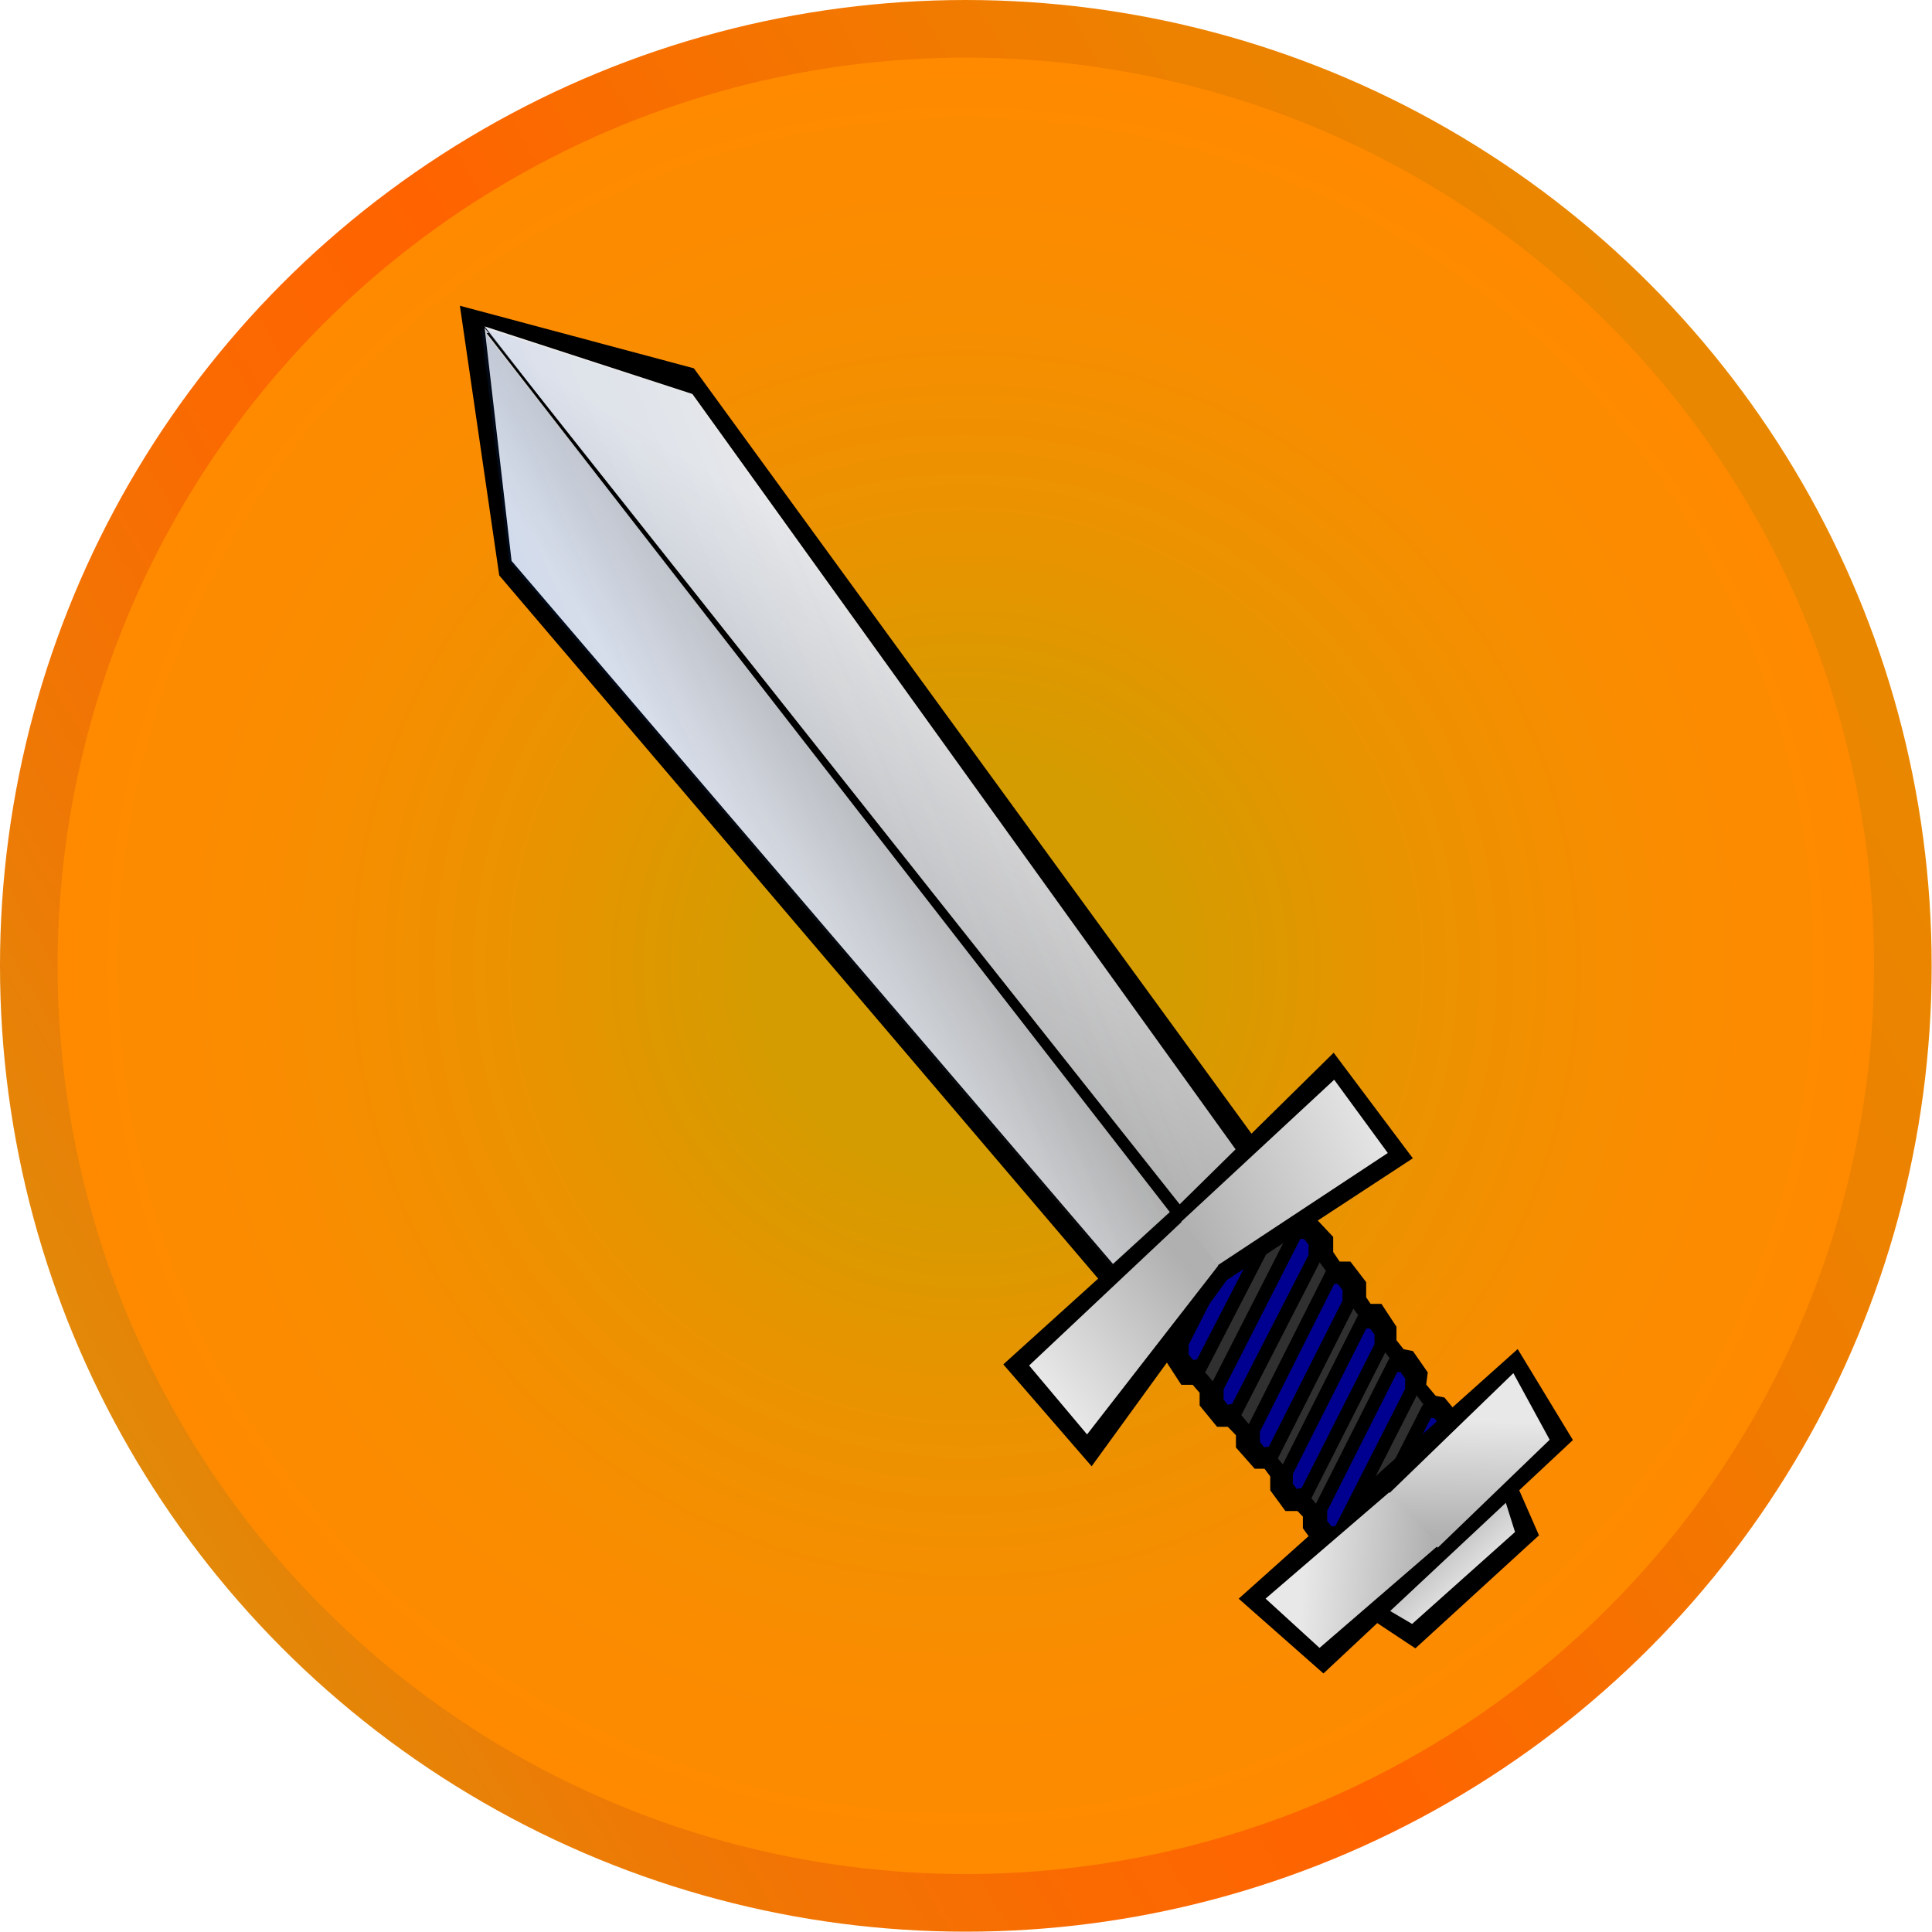<svg xmlns="http://www.w3.org/2000/svg" xmlns:xlink="http://www.w3.org/1999/xlink" viewBox="0 0 58.01 58.01"><defs><style>.cls-1{fill:url(#linear-gradient);}.cls-2{fill:url(#radial-gradient);}.cls-3,.cls-6,.cls-8{stroke:#000;}.cls-3{stroke-width:0.78px;}.cls-4{fill:url(#linear-gradient-2);}.cls-5{fill:url(#linear-gradient-3);}.cls-6{stroke-width:0.96px;}.cls-7{fill:#303030;}.cls-8{fill:#000090;stroke-width:0.4px;}.cls-9{fill:url(#linear-gradient-4);}.cls-10{fill:url(#linear-gradient-5);}.cls-11{fill:url(#linear-gradient-6);}.cls-12{fill:url(#linear-gradient-7);}.cls-13{fill:url(#linear-gradient-8);}.cls-14{fill:url(#linear-gradient-9);}</style><linearGradient id="linear-gradient" y1="29" x2="58" y2="29" gradientTransform="translate(-10.71 18.73) rotate(-30.49)" gradientUnits="userSpaceOnUse"><stop offset="0" stop-color="#e28909"/><stop offset="0.13" stop-color="#ee7905"/><stop offset="0.32" stop-color="#fb6901"/><stop offset="0.46" stop-color="#ff6300"/><stop offset="0.58" stop-color="#f86e00"/><stop offset="0.83" stop-color="#ed8100"/><stop offset="1" stop-color="#e98800"/></linearGradient><radialGradient id="radial-gradient" cx="29" cy="29" r="27.27" gradientUnits="userSpaceOnUse"><stop offset="0.23" stop-color="#d49c00"/><stop offset="0.25" stop-color="#d69b00"/><stop offset="0.52" stop-color="#ec9200"/><stop offset="0.78" stop-color="#fa8c00"/><stop offset="1" stop-color="#ff8a00"/></radialGradient><linearGradient id="linear-gradient-2" x1="-4.66" y1="58.31" x2="-4.73" y2="58.36" gradientTransform="matrix(35.81, -33.05, -269.35, -343.11, 15904.43, 19883.87)" gradientUnits="userSpaceOnUse"><stop offset="0" stop-color="#b0b0b0"/><stop offset="1" stop-color="#e8e8e9"/></linearGradient><linearGradient id="linear-gradient-3" x1="-2.97" y1="69.78" x2="-2.97" y2="69.69" gradientTransform="matrix(53.07, -48.97, -15.33, -19.53, 1270.37, 1263.14)" xlink:href="#linear-gradient-2"/><linearGradient id="linear-gradient-4" x1="-3.79" y1="67.37" x2="-3.73" y2="67.4" gradientTransform="matrix(49.1, -45.31, -18.22, -23.21, 1456.74, 1438.04)" xlink:href="#linear-gradient-2"/><linearGradient id="linear-gradient-5" x1="-5.6" y1="58.29" x2="-5.58" y2="58.36" gradientTransform="matrix(35.81, -33.05, -269.35, -343.11, 15938.51, 19852.41)" xlink:href="#linear-gradient-2"/><linearGradient id="linear-gradient-6" x1="-1.92" y1="58.37" x2="-1.86" y2="58.3" gradientTransform="matrix(69.9, -64.5, -269.37, -343.13, 15870.57, 19917.48)" gradientUnits="userSpaceOnUse"><stop offset="0" stop-color="#0163ff" stop-opacity="0.1"/><stop offset="1" stop-color="#fff" stop-opacity="0"/></linearGradient><linearGradient id="linear-gradient-7" x1="-3" y1="62.65" x2="-2.91" y2="62.64" gradientTransform="matrix(59.2, -54.63, -21.55, -27.45, 1563.55, 1593.47)" xlink:href="#linear-gradient-2"/><linearGradient id="linear-gradient-8" x1="-1.97" y1="62.58" x2="-2.04" y2="62.58" gradientTransform="matrix(59.94, -55.31, -21.96, -27.98, 1528.23, 1680.23)" xlink:href="#linear-gradient-2"/><linearGradient id="linear-gradient-9" x1="-2.93" y1="67.14" x2="-3" y2="67.17" gradientTransform="matrix(48.22, -44.49, -18.68, -23.8, 1438.48, 1513.48)" xlink:href="#linear-gradient-2"/></defs><title>attack</title><g id="Layer_2" data-name="Layer 2"><g id="Layer_1-2" data-name="Layer 1"><circle class="cls-1" cx="29" cy="29" r="29"/><circle class="cls-2" cx="29" cy="29" r="27.27"/><g id="g2841"><path id="path913" class="cls-3" d="M15.36,17.11,33.62,38.55l4-3.79L20.6,11.4,14.28,9.71Z"/><path id="path1556" class="cls-4" d="M15.36,16.84,33.64,38.21l1.91-1.77-21-26.6Z"/><path id="path2830" class="cls-3" d="M40.53,47.72,42.46,49,45.74,46l-.9-2.05Z"/><path id="path1553" class="cls-5" d="M40.7,47.76l1.7,1L45.49,46l-.63-2Z"/><path id="path2832" class="cls-6" d="M33.66,38.38l1.76,2,.07.35.24.37.3,0,.47.54,0,.39.27.33h.3l.52.54h0l0,.38.3.34.32,0,.41.55,0,.42.22.3.32,0,.44.45,0,.39.28.39.33-.08h0l.06.08L41.49,45l-.75,1.49v.41l.25.31.32,0,1.9-3.72.27-.24-.09-.13,0-.38-.28-.34-.26-.05-.53-.63.05-.39L42.14,41l-.26-.05-.43-.54,0-.43-.23-.35H40.9l-.36-.53,0-.44-.23-.3-.34,0-.42-.62,0-.41L39.24,37,39,36.91l-.49-.59v-.43l-.24-.31-.32,0-.49-.67Z"/><path id="path1545" class="cls-7" d="M33.7,38.26l6.6,7.82,3.21-2.85-6.07-8.32Z"/><path id="path2206" class="cls-8" d="M36.07,41l2.42-4.69v-.44l-.24-.31-.33,0-2.43,4.77v.41l.25.31Z"/><path id="path2208" class="cls-8" d="M41.34,47.19l2.07-4.06v-.44l-.25-.31-.32,0-2.1,4.13,0,.42.24.31Z"/><path id="path1550" class="cls-3" d="M37.78,48l1.95,1.72,7-6.55-1.25-2.06Z"/><path id="path2207" class="cls-8" d="M40.23,46l2.16-4.25v-.43L42.15,41l-.32,0-2.18,4.32v.42l.25.31Z"/><path id="path2203" class="cls-8" d="M39.22,44.85l2.25-4.44V40l-.24-.31-.33,0-2.28,4.52,0,.41.24.31Z"/><path id="path2204" class="cls-8" d="M38.23,43.62l2.28-4.52v-.44l-.25-.31-.32,0-2.31,4.59,0,.42.24.31Z"/><path id="path2205" class="cls-8" d="M37.13,42.33l2.36-4.6V37.3L39.25,37l-.33,0-2.38,4.67,0,.42.24.31Z"/><path id="path2193" class="cls-9" d="M45.44,41.23l1.09,2-3.36,3.24L41.7,44.85Z"/><path id="path2184" class="cls-10" d="M20.79,11.83l16.54,23-1.92,1.77L14.55,9.8Z"/><path id="path2196" class="cls-11" d="M14.45,9.87l.84,7L33.57,38.25l1.78-1.64.14-.13,1.77-1.64-16.53-23-6.25-2,4.18,5.35Z"/><path id="path1543" class="cls-3" d="M30.67,41l2.08,2.4,3.81-5.25,5.3-3.47L40,32.2l-4.54,4.47Z"/><path id="path2189" class="cls-12" d="M40.06,32.42l1.61,2.2L36.55,38l-1.08-1.32Z"/><path id="path2187" class="cls-13" d="M30.9,41l1.74,2.07L36.58,38,35.5,36.67Z"/><path id="path2191" class="cls-14" d="M38,48l1.62,1.48,3.58-3.09-1.49-1.58Z"/><path id="path2195" d="M14.61,10,35.34,36.67l.28-.26L14.68,10Z"/></g></g></g></svg>